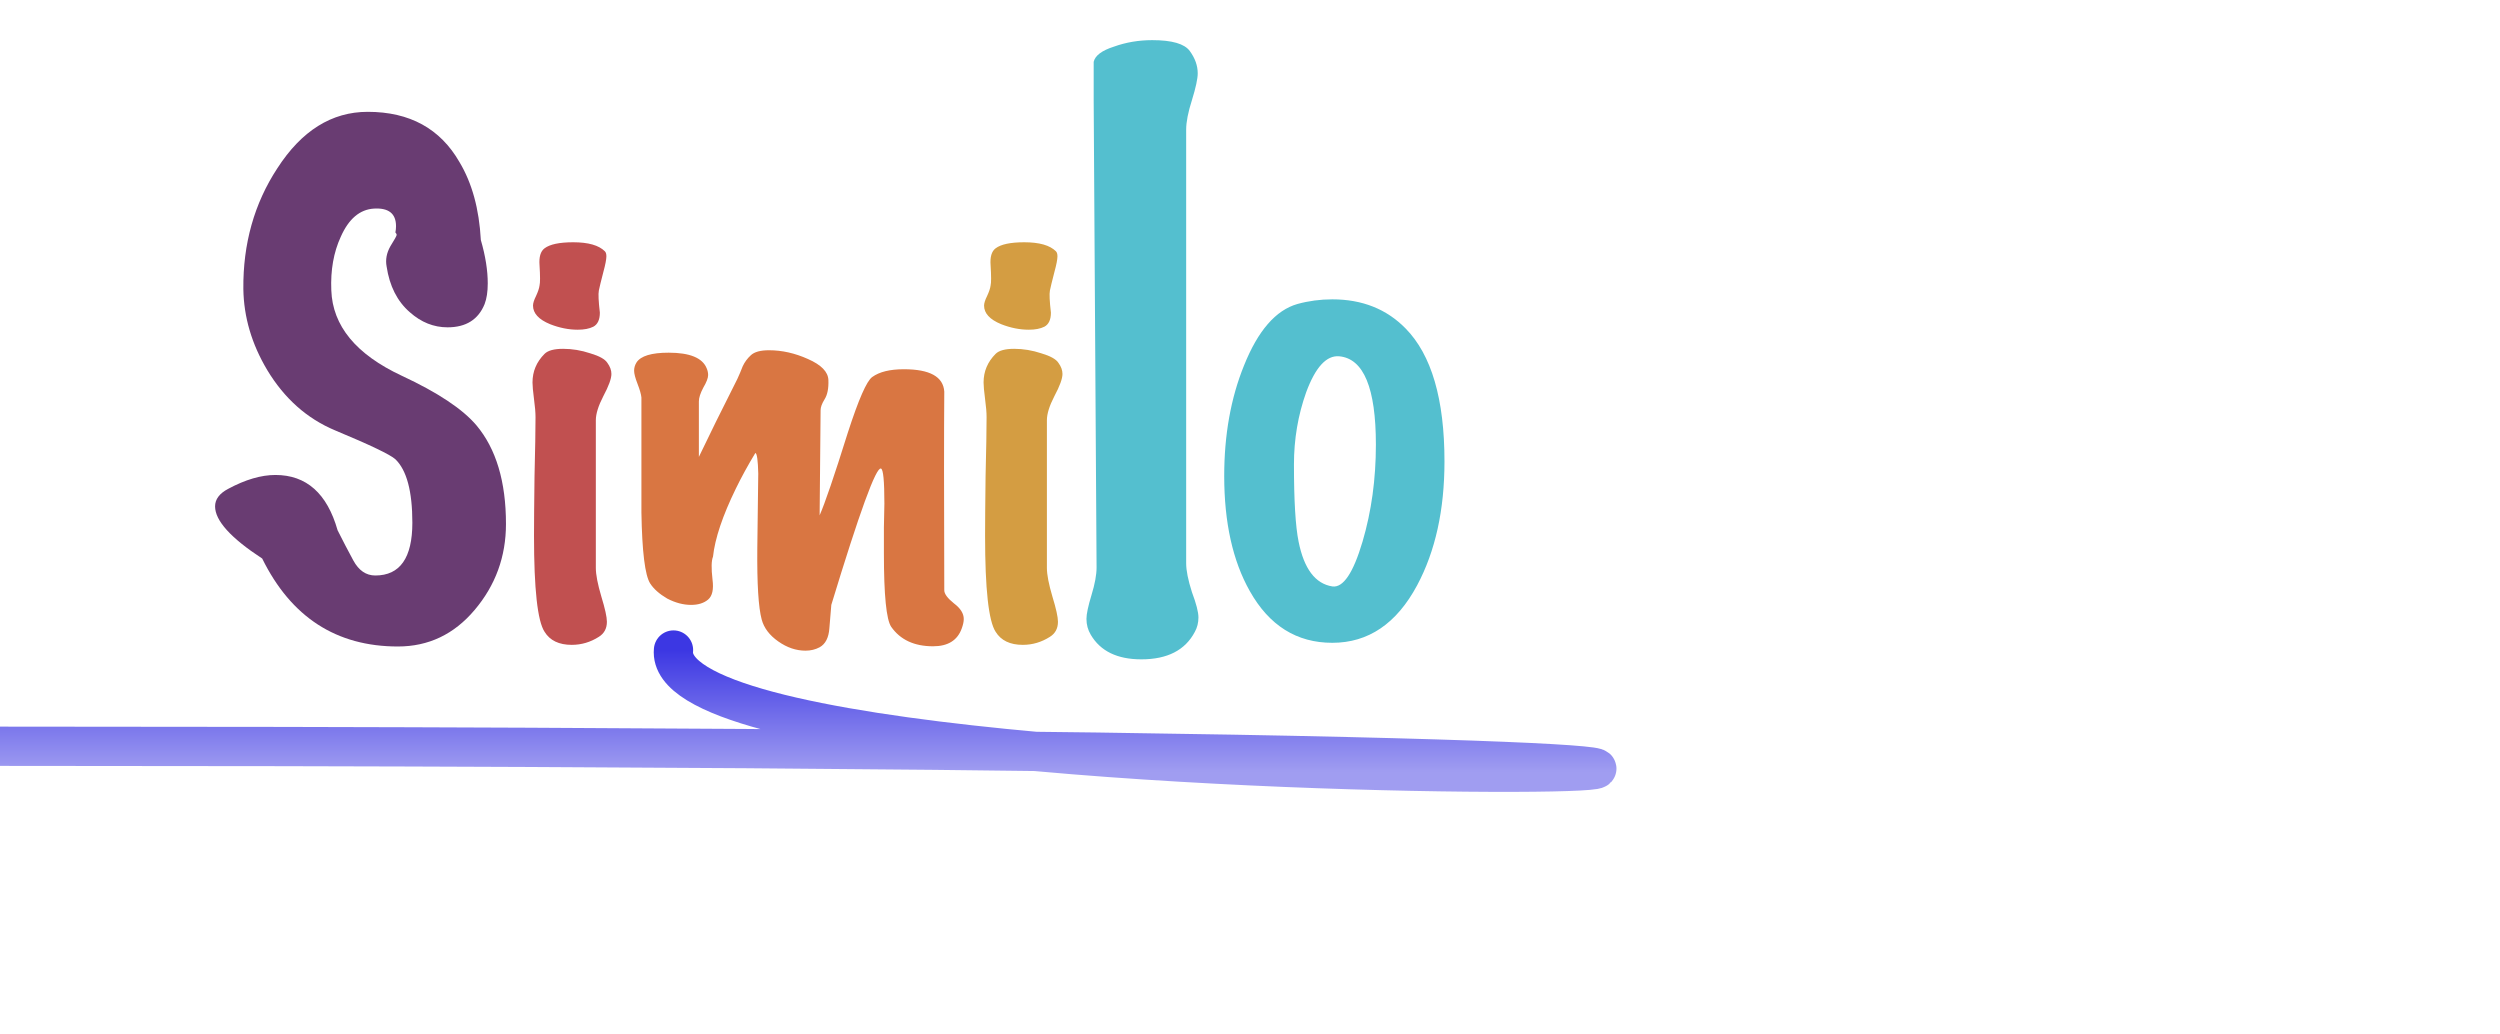 <svg width="191" height="79" viewBox="0 0 191 79" fill="none" xmlns="http://www.w3.org/2000/svg">
<g clip-path="url(#clip0)">
<path d="M38.656 40.032C38.656 42.528 37.856 44.72 36.256 46.608C34.688 48.464 32.736 49.392 30.4 49.392C25.696 49.392 22.24 47.152 20.032 42.672C17.632 41.104 16.432 39.776 16.432 38.688C16.432 38.144 16.768 37.696 17.44 37.344C18.752 36.64 19.952 36.288 21.04 36.288C23.408 36.288 24.992 37.696 25.792 40.512C26.176 41.28 26.576 42.048 26.992 42.816C27.408 43.584 27.968 43.968 28.672 43.968C30.56 43.968 31.504 42.624 31.504 39.936C31.504 37.536 31.072 35.92 30.208 35.088C29.824 34.736 28.288 34 25.6 32.88C23.456 31.984 21.728 30.448 20.416 28.272C19.232 26.288 18.624 24.224 18.592 22.08C18.56 18.624 19.424 15.552 21.184 12.864C23.04 9.984 25.344 8.544 28.096 8.544C31.296 8.544 33.632 9.824 35.104 12.384C36.064 13.984 36.608 15.968 36.736 18.336C37.088 19.552 37.264 20.656 37.264 21.648C37.264 22.288 37.184 22.816 37.024 23.232C36.544 24.416 35.6 25.008 34.192 25.008C33.136 25.008 32.176 24.624 31.312 23.856C30.352 23.024 29.76 21.856 29.536 20.352C29.44 19.84 29.536 19.328 29.824 18.816C30.144 18.304 30.304 18.016 30.304 17.952C30.304 17.888 30.272 17.824 30.208 17.76C30.24 17.6 30.256 17.44 30.256 17.28C30.256 16.32 29.696 15.872 28.576 15.936C27.488 16 26.64 16.72 26.032 18.096C25.488 19.28 25.248 20.64 25.312 22.176C25.408 24.896 27.2 27.072 30.688 28.704C33.44 29.984 35.344 31.248 36.4 32.496C37.904 34.288 38.656 36.8 38.656 40.032Z" fill="#693C72"/>
<path d="M46.213 19.2C46.29 19.277 46.328 19.405 46.328 19.584C46.328 19.814 46.251 20.211 46.098 20.774C45.919 21.466 45.803 21.939 45.752 22.195C45.701 22.451 45.727 23.014 45.829 23.885C45.829 24.422 45.663 24.781 45.33 24.96C45.023 25.114 44.626 25.19 44.139 25.19C43.448 25.19 42.744 25.05 42.027 24.768C41.157 24.41 40.722 23.936 40.722 23.347C40.722 23.168 40.798 22.925 40.952 22.618C41.106 22.285 41.195 22.016 41.221 21.811C41.272 21.606 41.272 21.094 41.221 20.275C41.17 19.635 41.298 19.2 41.605 18.97C42.014 18.662 42.744 18.509 43.794 18.509C44.946 18.509 45.752 18.739 46.213 19.2ZM46.712 28.57C46.712 28.928 46.507 29.491 46.098 30.259C45.714 31.002 45.522 31.616 45.522 32.102V43.392C45.522 43.904 45.663 44.634 45.944 45.581C46.226 46.502 46.367 47.142 46.367 47.501C46.367 48.013 46.162 48.397 45.752 48.653C45.112 49.062 44.421 49.267 43.678 49.267C42.706 49.267 42.014 48.934 41.605 48.269C41.067 47.45 40.798 45.005 40.798 40.934C40.798 39.962 40.811 38.451 40.837 36.403C40.888 34.33 40.914 32.819 40.914 31.872C40.914 31.514 40.875 31.053 40.798 30.49C40.722 29.901 40.683 29.478 40.683 29.222C40.683 28.378 40.99 27.648 41.605 27.034C41.861 26.778 42.334 26.65 43.026 26.65C43.717 26.65 44.408 26.765 45.099 26.995C45.791 27.2 46.226 27.443 46.405 27.725C46.61 28.006 46.712 28.288 46.712 28.57Z" fill="#C15050"/>
<path d="M73.482 48C73.16 48.918 72.428 49.376 71.287 49.376C69.849 49.376 68.782 48.88 68.088 47.888C67.716 47.343 67.53 45.47 67.53 42.271C67.53 41.8 67.53 41.143 67.53 40.3C67.555 39.432 67.567 38.824 67.567 38.477C67.567 36.741 67.48 35.848 67.307 35.798C66.935 35.65 65.67 39.122 63.512 46.214C63.512 46.239 63.463 46.834 63.364 48C63.314 48.719 63.066 49.203 62.62 49.451C62.297 49.624 61.938 49.711 61.541 49.711C60.822 49.711 60.127 49.476 59.458 49.004C58.788 48.533 58.366 47.975 58.193 47.33C57.945 46.413 57.833 44.602 57.858 41.899C57.908 37.956 57.932 36.059 57.932 36.208C57.908 35.166 57.833 34.633 57.709 34.608C57.139 35.55 56.643 36.456 56.221 37.324C55.204 39.407 54.622 41.143 54.473 42.532C54.349 42.829 54.336 43.412 54.436 44.28C54.535 45.024 54.423 45.532 54.101 45.805C53.778 46.078 53.344 46.214 52.799 46.214C52.204 46.214 51.596 46.053 50.976 45.731C50.381 45.384 49.947 44.999 49.674 44.578C49.277 43.958 49.054 42.147 49.004 39.146C49.004 36.22 49.004 33.294 49.004 30.367C48.98 30.119 48.88 29.772 48.707 29.326C48.533 28.879 48.446 28.544 48.446 28.321C48.446 28.098 48.508 27.887 48.632 27.689C48.955 27.193 49.773 26.945 51.088 26.945C52.7 26.945 53.667 27.342 53.989 28.135C54.064 28.309 54.101 28.482 54.101 28.656C54.101 28.879 53.977 29.202 53.729 29.623C53.506 30.045 53.394 30.392 53.394 30.665V34.906C54.138 33.343 55.118 31.359 56.333 28.954C56.482 28.631 56.618 28.309 56.742 27.986C56.891 27.664 57.102 27.379 57.374 27.131C57.647 26.883 58.106 26.759 58.751 26.759C59.743 26.759 60.735 26.982 61.727 27.428C62.744 27.875 63.264 28.408 63.289 29.028C63.314 29.673 63.215 30.169 62.992 30.516C62.793 30.838 62.694 31.111 62.694 31.334L62.62 39.37C63.016 38.477 63.736 36.369 64.777 33.046C65.596 30.516 66.216 29.102 66.637 28.805C67.183 28.408 67.989 28.21 69.055 28.21C71.039 28.21 72.068 28.78 72.143 29.921C72.118 32.946 72.118 38.006 72.143 45.098C72.143 45.371 72.391 45.706 72.887 46.103C73.383 46.475 73.631 46.872 73.631 47.293C73.631 47.492 73.581 47.727 73.482 48Z" fill="#D97642"/>
<path d="M80.674 19.2C80.751 19.277 80.789 19.405 80.789 19.584C80.789 19.814 80.713 20.211 80.559 20.774C80.38 21.466 80.265 21.939 80.213 22.195C80.162 22.451 80.188 23.014 80.29 23.885C80.29 24.422 80.124 24.781 79.791 24.96C79.484 25.114 79.087 25.19 78.601 25.19C77.909 25.19 77.205 25.05 76.489 24.768C75.618 24.41 75.183 23.936 75.183 23.347C75.183 23.168 75.26 22.925 75.413 22.618C75.567 22.285 75.657 22.016 75.682 21.811C75.733 21.606 75.733 21.094 75.682 20.275C75.631 19.635 75.759 19.2 76.066 18.97C76.476 18.662 77.205 18.509 78.255 18.509C79.407 18.509 80.213 18.739 80.674 19.2ZM81.173 28.57C81.173 28.928 80.969 29.491 80.559 30.259C80.175 31.002 79.983 31.616 79.983 32.102V43.392C79.983 43.904 80.124 44.634 80.405 45.581C80.687 46.502 80.828 47.142 80.828 47.501C80.828 48.013 80.623 48.397 80.213 48.653C79.573 49.062 78.882 49.267 78.14 49.267C77.167 49.267 76.476 48.934 76.066 48.269C75.529 47.45 75.26 45.005 75.26 40.934C75.26 39.962 75.273 38.451 75.298 36.403C75.349 34.33 75.375 32.819 75.375 31.872C75.375 31.514 75.337 31.053 75.26 30.49C75.183 29.901 75.145 29.478 75.145 29.222C75.145 28.378 75.452 27.648 76.066 27.034C76.322 26.778 76.796 26.65 77.487 26.65C78.178 26.65 78.869 26.765 79.561 26.995C80.252 27.2 80.687 27.443 80.866 27.725C81.071 28.006 81.173 28.288 81.173 28.57Z" fill="#D49D42"/>
<path d="M91.285 48.276C90.549 49.674 89.187 50.374 87.2 50.374C85.36 50.374 84.072 49.748 83.336 48.497C83.115 48.129 83.005 47.724 83.005 47.282C83.005 46.914 83.134 46.307 83.391 45.461C83.649 44.614 83.778 43.915 83.778 43.363L83.557 7.704C83.557 5.754 83.557 4.76 83.557 4.723C83.667 4.245 84.183 3.858 85.103 3.564C86.022 3.233 86.998 3.067 88.028 3.067C89.537 3.067 90.494 3.343 90.898 3.895C91.303 4.447 91.506 5.018 91.506 5.606C91.506 6.011 91.359 6.692 91.064 7.649C90.77 8.569 90.623 9.323 90.623 9.912V43.032C90.623 43.584 90.77 44.32 91.064 45.24C91.395 46.123 91.561 46.767 91.561 47.172C91.561 47.577 91.469 47.945 91.285 48.276ZM107.383 25.09C109.366 27.102 110.358 30.492 110.358 35.257C110.358 38.957 109.662 42.11 108.271 44.714C106.702 47.645 104.541 49.11 101.788 49.11C99.065 49.11 96.964 47.793 95.484 45.158C94.181 42.85 93.53 39.919 93.53 36.367C93.53 33.23 94.033 30.418 95.04 27.931C96.105 25.267 97.467 23.698 99.124 23.225C99.983 22.988 100.871 22.87 101.788 22.87C104.068 22.87 105.932 23.61 107.383 25.09ZM102.321 27.221C101.344 27.132 100.501 28.05 99.79 29.974C99.169 31.72 98.858 33.555 98.858 35.479C98.858 38.262 98.977 40.23 99.213 41.384C99.628 43.456 100.486 44.596 101.788 44.803C102.617 44.922 103.387 43.782 104.097 41.384C104.778 39.076 105.118 36.604 105.118 33.97C105.118 29.648 104.186 27.398 102.321 27.221Z" fill="#54BFCF"/>
<path d="M0 57.014C241.28 57.014 49.94 64.758 51.455 49.662" stroke="url(#paint0_linear)" stroke-width="3" stroke-linecap="round" stroke-linejoin="round"/>
</g>
<defs>
<linearGradient id="paint0_linear" x1="0" y1="49.662" x2="0" y2="59" gradientUnits="userSpaceOnUse">
<stop stop-color="#3C37E3"/>
<stop offset="1" stop-color="#A09DF1"/>
</linearGradient>
<clipPath id="clip0">
<rect width="191" height="79" fill="white"/>
</clipPath>
</defs>
</svg>

